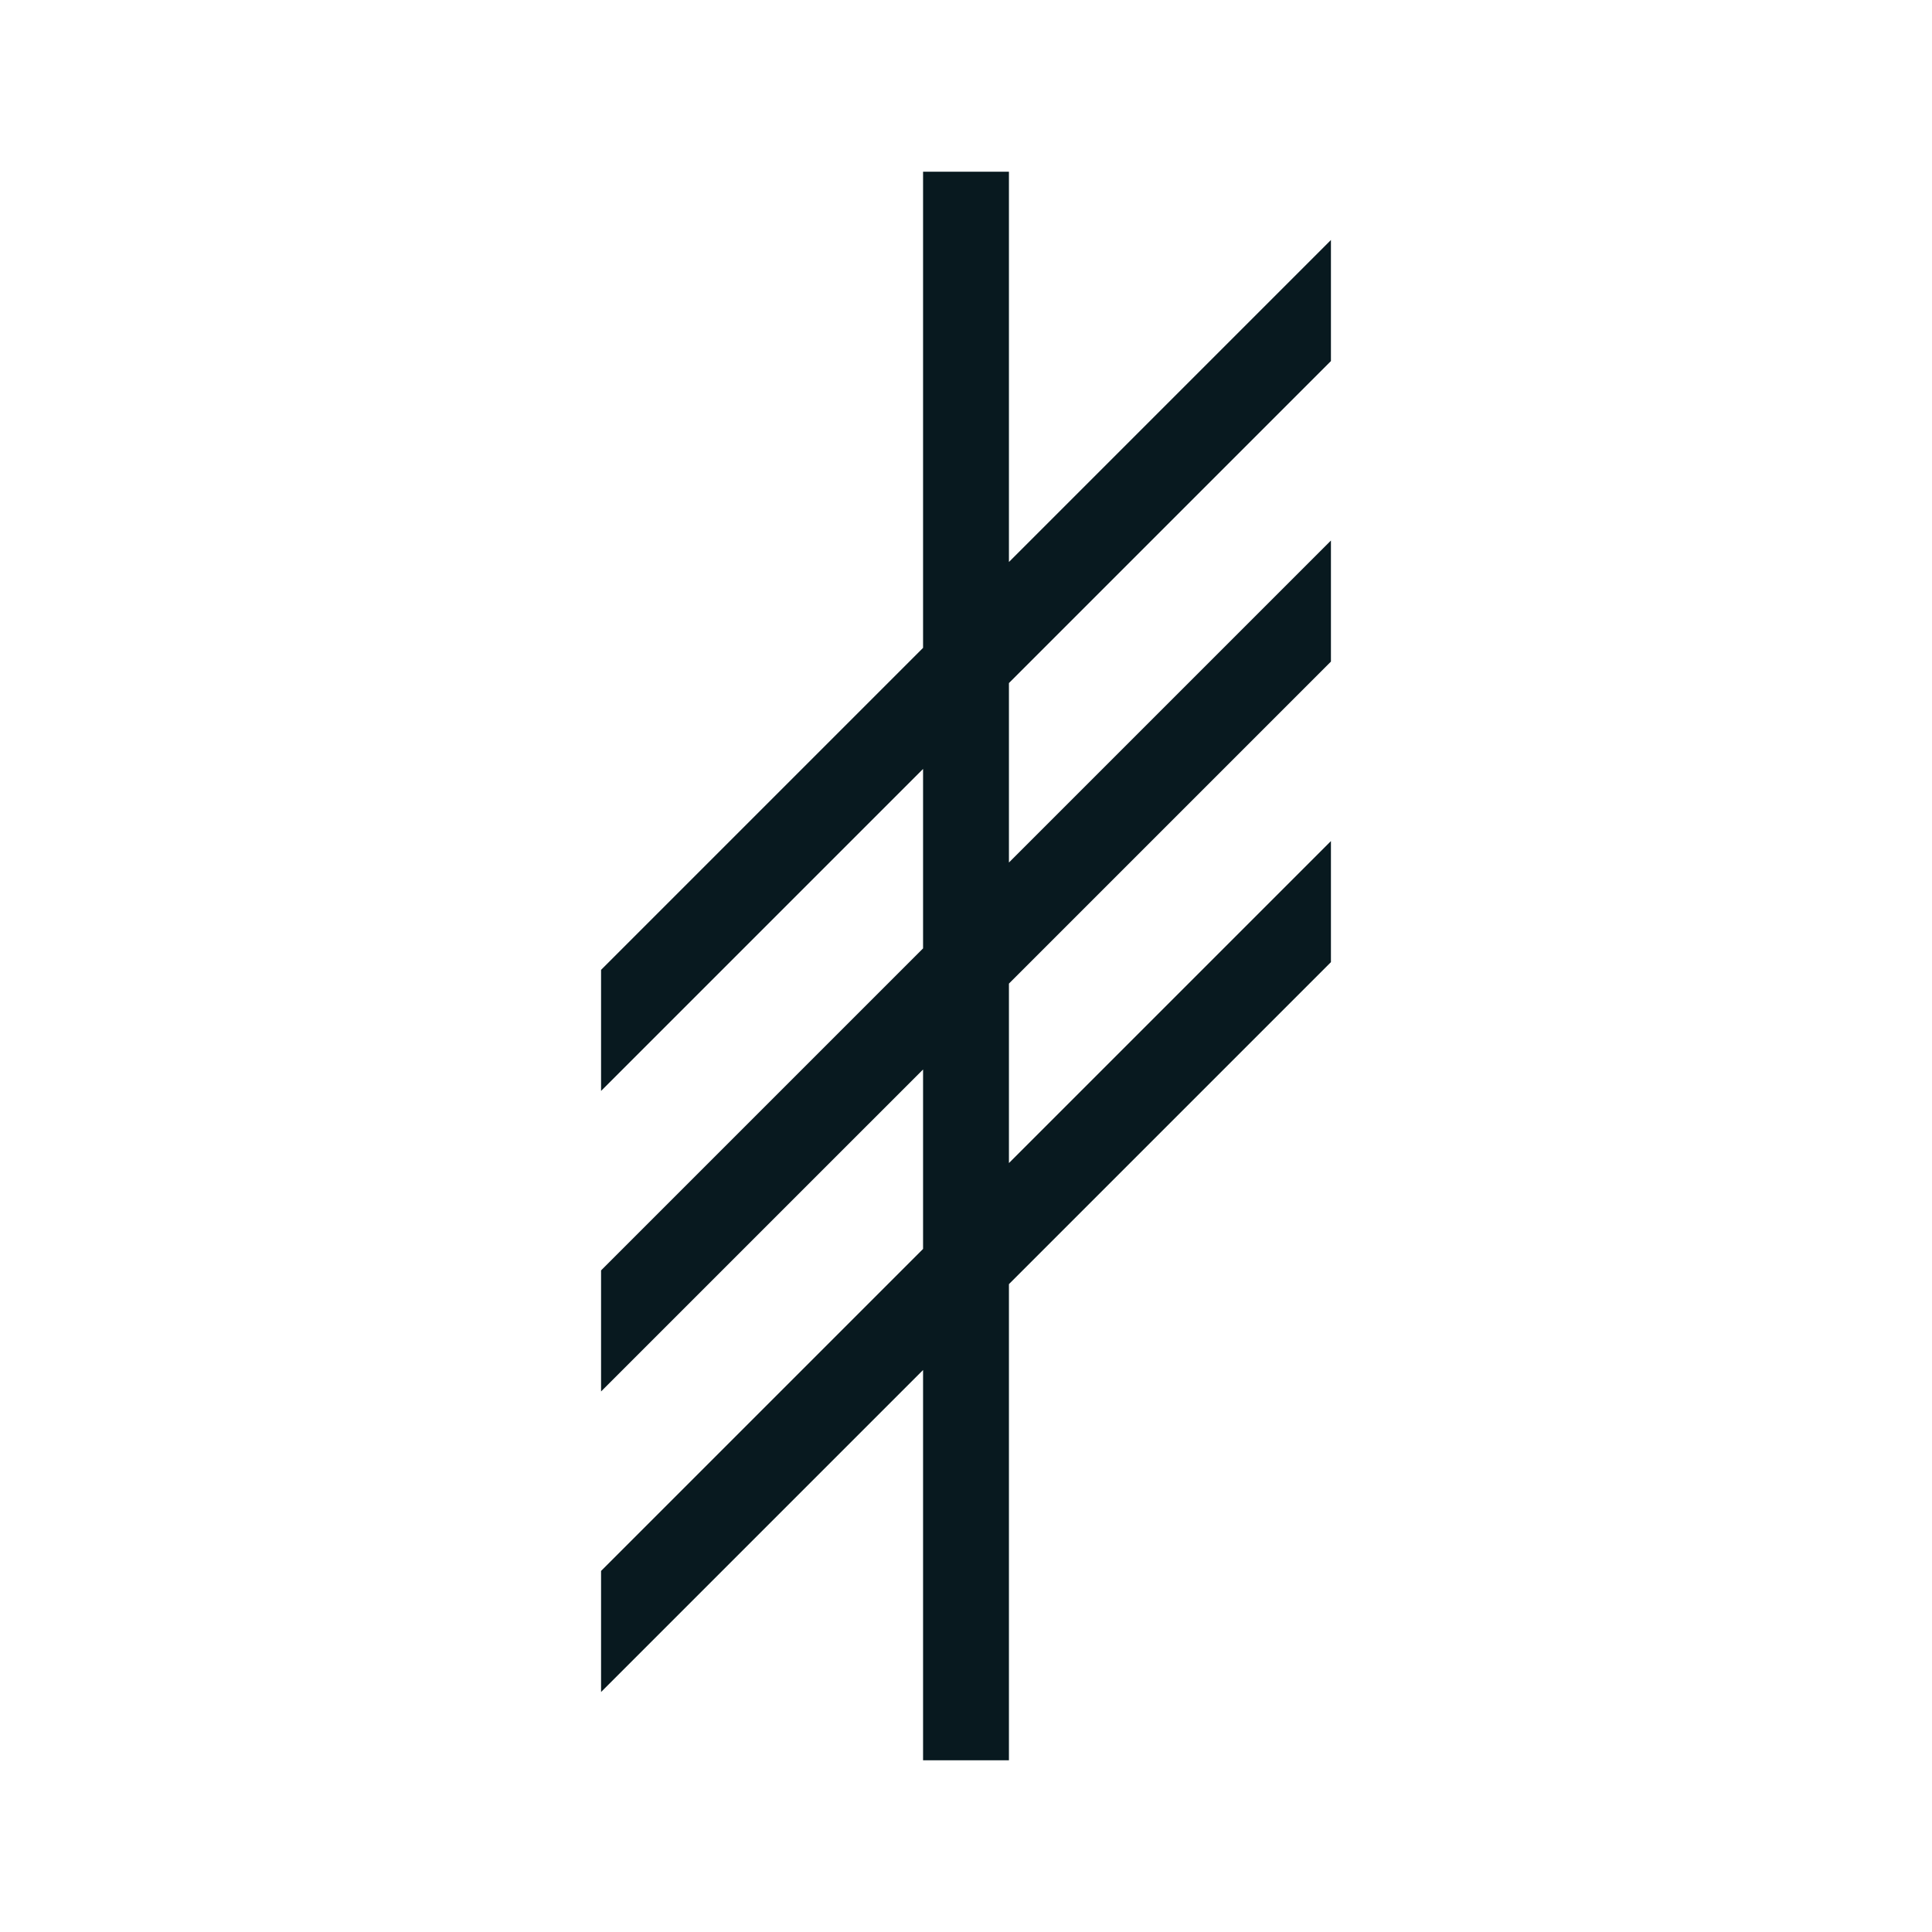 <?xml version="1.0" encoding="UTF-8"?>
<svg id="Ebene_2" data-name="Ebene 2" xmlns="http://www.w3.org/2000/svg" viewBox="0 0 45 45">
  <defs>
    <style>
      .cls-1 {
        fill: #08191f;
        stroke-width: 0px;
      }
    </style>
  </defs>
  <polygon class="cls-1" points="31 8.41 31 5.59 23.5 13.09 23.5 4 21.5 4 21.5 15.09 14 22.59 14 25.41 21.5 17.91 21.5 22.09 14 29.59 14 32.41 21.5 24.91 21.5 29.09 14 36.59 14 39.41 21.5 31.91 21.5 41 23.5 41 23.5 29.91 31 22.41 31 19.59 23.5 27.09 23.5 22.91 31 15.41 31 12.59 23.5 20.09 23.5 15.91 31 8.41"/>
</svg>